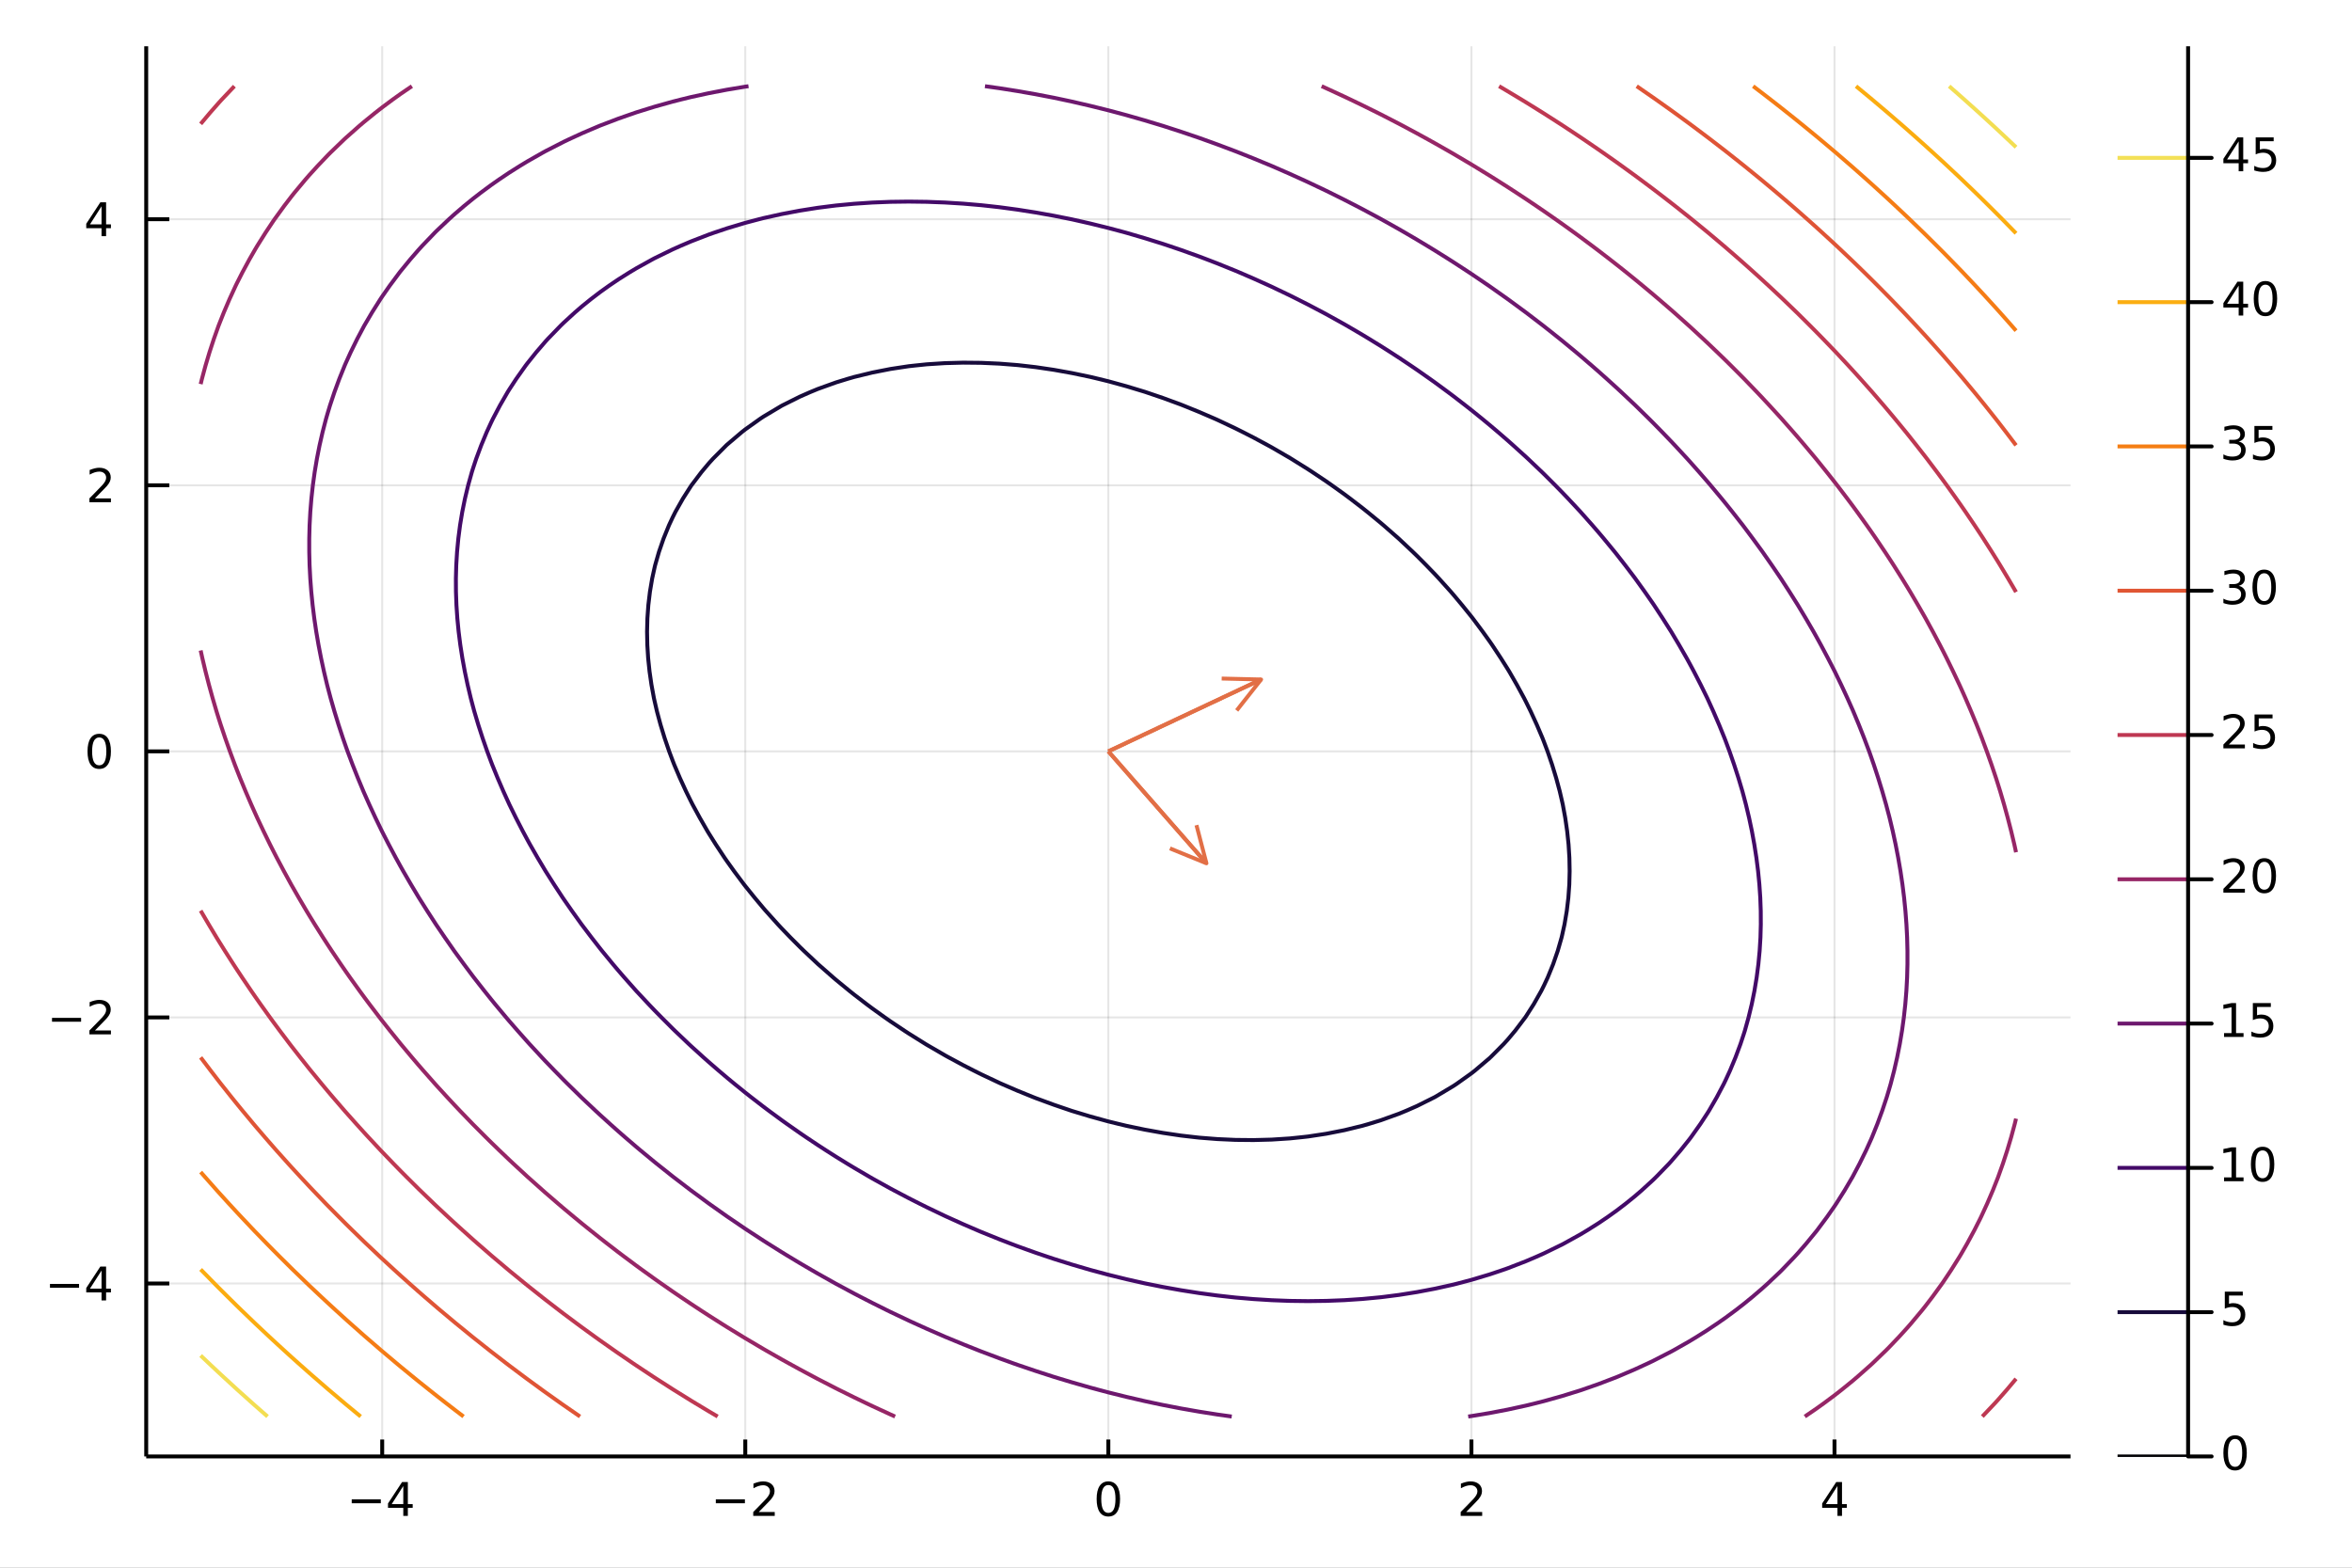 <?xml version="1.0" encoding="utf-8"?>
<svg xmlns="http://www.w3.org/2000/svg" xmlns:xlink="http://www.w3.org/1999/xlink" width="600" height="400" viewBox="0 0 2400 1600">
<rect x="0" y="0" width="2400" height="1600" fill="#808080" stroke="none"/>
<defs>
  <clipPath id="clip260">
    <rect x="0" y="0" width="2400" height="1600"/>
  </clipPath>
</defs>
<path clip-path="url(#clip260)" d="
M0 1600 L2400 1600 L2400 0 L0 0  Z
  " fill="#ffffff" fill-rule="evenodd" fill-opacity="1"/>
<defs>
  <clipPath id="clip261">
    <rect x="480" y="0" width="1681" height="1600"/>
  </clipPath>
</defs>
<path clip-path="url(#clip260)" d="
M149.191 1486.45 L2112.76 1486.45 L2112.76 47.244 L149.191 47.244  Z
  " fill="#ffffff" fill-rule="evenodd" fill-opacity="1"/>
<defs>
  <clipPath id="clip262">
    <rect x="149" y="47" width="1965" height="1440"/>
  </clipPath>
</defs>
<polyline clip-path="url(#clip262)" style="stroke:#000000; stroke-linecap:butt; stroke-linejoin:round; stroke-width:2; stroke-opacity:0.1; fill:none" points="
  390.005,1486.45 390.005,47.244 
  "/>
<polyline clip-path="url(#clip262)" style="stroke:#000000; stroke-linecap:butt; stroke-linejoin:round; stroke-width:2; stroke-opacity:0.1; fill:none" points="
  760.489,1486.45 760.489,47.244 
  "/>
<polyline clip-path="url(#clip262)" style="stroke:#000000; stroke-linecap:butt; stroke-linejoin:round; stroke-width:2; stroke-opacity:0.1; fill:none" points="
  1130.97,1486.45 1130.97,47.244 
  "/>
<polyline clip-path="url(#clip262)" style="stroke:#000000; stroke-linecap:butt; stroke-linejoin:round; stroke-width:2; stroke-opacity:0.1; fill:none" points="
  1501.46,1486.45 1501.46,47.244 
  "/>
<polyline clip-path="url(#clip262)" style="stroke:#000000; stroke-linecap:butt; stroke-linejoin:round; stroke-width:2; stroke-opacity:0.1; fill:none" points="
  1871.94,1486.45 1871.94,47.244 
  "/>
<polyline clip-path="url(#clip260)" style="stroke:#000000; stroke-linecap:butt; stroke-linejoin:round; stroke-width:4; stroke-opacity:1; fill:none" points="
  149.191,1486.45 2112.76,1486.45 
  "/>
<polyline clip-path="url(#clip260)" style="stroke:#000000; stroke-linecap:butt; stroke-linejoin:round; stroke-width:4; stroke-opacity:1; fill:none" points="
  390.005,1486.45 390.005,1469.18 
  "/>
<polyline clip-path="url(#clip260)" style="stroke:#000000; stroke-linecap:butt; stroke-linejoin:round; stroke-width:4; stroke-opacity:1; fill:none" points="
  760.489,1486.45 760.489,1469.18 
  "/>
<polyline clip-path="url(#clip260)" style="stroke:#000000; stroke-linecap:butt; stroke-linejoin:round; stroke-width:4; stroke-opacity:1; fill:none" points="
  1130.97,1486.45 1130.97,1469.18 
  "/>
<polyline clip-path="url(#clip260)" style="stroke:#000000; stroke-linecap:butt; stroke-linejoin:round; stroke-width:4; stroke-opacity:1; fill:none" points="
  1501.46,1486.45 1501.46,1469.18 
  "/>
<polyline clip-path="url(#clip260)" style="stroke:#000000; stroke-linecap:butt; stroke-linejoin:round; stroke-width:4; stroke-opacity:1; fill:none" points="
  1871.94,1486.45 1871.94,1469.18 
  "/>
<path clip-path="url(#clip260)" d="M358.906 1530.29 L388.582 1530.29 L388.582 1534.23 L358.906 1534.23 L358.906 1530.29 Z" fill="#000000" fill-rule="evenodd" fill-opacity="1" /><path clip-path="url(#clip260)" d="M411.522 1516.63 L399.716 1535.08 L411.522 1535.08 L411.522 1516.63 M410.295 1512.56 L416.174 1512.56 L416.174 1535.08 L421.105 1535.08 L421.105 1538.97 L416.174 1538.97 L416.174 1547.12 L411.522 1547.12 L411.522 1538.97 L395.92 1538.97 L395.92 1534.46 L410.295 1512.56 Z" fill="#000000" fill-rule="evenodd" fill-opacity="1" /><path clip-path="url(#clip260)" d="M730.432 1530.29 L760.107 1530.29 L760.107 1534.23 L730.432 1534.23 L730.432 1530.29 Z" fill="#000000" fill-rule="evenodd" fill-opacity="1" /><path clip-path="url(#clip260)" d="M774.228 1543.18 L790.547 1543.18 L790.547 1547.12 L768.603 1547.12 L768.603 1543.18 Q771.265 1540.43 775.848 1535.8 Q780.455 1531.15 781.635 1529.81 Q783.88 1527.28 784.76 1525.55 Q785.663 1523.79 785.663 1522.1 Q785.663 1519.34 783.718 1517.61 Q781.797 1515.87 778.695 1515.87 Q776.496 1515.87 774.043 1516.63 Q771.612 1517.4 768.834 1518.95 L768.834 1514.23 Q771.658 1513.09 774.112 1512.51 Q776.566 1511.93 778.603 1511.93 Q783.973 1511.93 787.168 1514.62 Q790.362 1517.31 790.362 1521.8 Q790.362 1523.93 789.552 1525.85 Q788.765 1527.74 786.658 1530.34 Q786.08 1531.01 782.978 1534.23 Q779.876 1537.42 774.228 1543.18 Z" fill="#000000" fill-rule="evenodd" fill-opacity="1" /><path clip-path="url(#clip260)" d="M1130.97 1515.64 Q1127.36 1515.64 1125.53 1519.2 Q1123.73 1522.75 1123.73 1529.87 Q1123.73 1536.98 1125.53 1540.55 Q1127.36 1544.09 1130.97 1544.09 Q1134.61 1544.09 1136.41 1540.55 Q1138.24 1536.98 1138.24 1529.87 Q1138.24 1522.75 1136.41 1519.2 Q1134.61 1515.64 1130.97 1515.64 M1130.97 1511.93 Q1136.78 1511.93 1139.84 1516.54 Q1142.92 1521.12 1142.92 1529.87 Q1142.92 1538.6 1139.84 1543.21 Q1136.78 1547.79 1130.97 1547.79 Q1125.16 1547.79 1122.08 1543.21 Q1119.03 1538.6 1119.03 1529.87 Q1119.03 1521.12 1122.08 1516.54 Q1125.16 1511.93 1130.97 1511.93 Z" fill="#000000" fill-rule="evenodd" fill-opacity="1" /><path clip-path="url(#clip260)" d="M1496.11 1543.18 L1512.43 1543.18 L1512.43 1547.12 L1490.49 1547.12 L1490.49 1543.18 Q1493.15 1540.43 1497.73 1535.8 Q1502.34 1531.15 1503.52 1529.81 Q1505.76 1527.28 1506.64 1525.55 Q1507.55 1523.79 1507.55 1522.1 Q1507.55 1519.34 1505.6 1517.61 Q1503.68 1515.87 1500.58 1515.87 Q1498.38 1515.87 1495.92 1516.63 Q1493.49 1517.4 1490.72 1518.95 L1490.72 1514.23 Q1493.54 1513.09 1495.99 1512.51 Q1498.45 1511.93 1500.49 1511.93 Q1505.86 1511.93 1509.05 1514.62 Q1512.24 1517.31 1512.24 1521.8 Q1512.24 1523.93 1511.43 1525.85 Q1510.65 1527.74 1508.54 1530.34 Q1507.96 1531.01 1504.86 1534.23 Q1501.76 1537.42 1496.11 1543.18 Z" fill="#000000" fill-rule="evenodd" fill-opacity="1" /><path clip-path="url(#clip260)" d="M1874.95 1516.63 L1863.15 1535.08 L1874.95 1535.08 L1874.95 1516.63 M1873.72 1512.56 L1879.6 1512.56 L1879.6 1535.08 L1884.53 1535.08 L1884.53 1538.97 L1879.6 1538.97 L1879.6 1547.12 L1874.95 1547.12 L1874.95 1538.97 L1859.35 1538.97 L1859.35 1534.46 L1873.72 1512.56 Z" fill="#000000" fill-rule="evenodd" fill-opacity="1" /><polyline clip-path="url(#clip262)" style="stroke:#000000; stroke-linecap:butt; stroke-linejoin:round; stroke-width:2; stroke-opacity:0.1; fill:none" points="
  149.191,1309.94 2112.76,1309.94 
  "/>
<polyline clip-path="url(#clip262)" style="stroke:#000000; stroke-linecap:butt; stroke-linejoin:round; stroke-width:2; stroke-opacity:0.1; fill:none" points="
  149.191,1038.39 2112.76,1038.39 
  "/>
<polyline clip-path="url(#clip262)" style="stroke:#000000; stroke-linecap:butt; stroke-linejoin:round; stroke-width:2; stroke-opacity:0.1; fill:none" points="
  149.191,766.846 2112.76,766.846 
  "/>
<polyline clip-path="url(#clip262)" style="stroke:#000000; stroke-linecap:butt; stroke-linejoin:round; stroke-width:2; stroke-opacity:0.1; fill:none" points="
  149.191,495.298 2112.76,495.298 
  "/>
<polyline clip-path="url(#clip262)" style="stroke:#000000; stroke-linecap:butt; stroke-linejoin:round; stroke-width:2; stroke-opacity:0.1; fill:none" points="
  149.191,223.75 2112.76,223.75 
  "/>
<polyline clip-path="url(#clip260)" style="stroke:#000000; stroke-linecap:butt; stroke-linejoin:round; stroke-width:4; stroke-opacity:1; fill:none" points="
  149.191,1486.45 149.191,47.244 
  "/>
<polyline clip-path="url(#clip260)" style="stroke:#000000; stroke-linecap:butt; stroke-linejoin:round; stroke-width:4; stroke-opacity:1; fill:none" points="
  149.191,1309.94 172.754,1309.94 
  "/>
<polyline clip-path="url(#clip260)" style="stroke:#000000; stroke-linecap:butt; stroke-linejoin:round; stroke-width:4; stroke-opacity:1; fill:none" points="
  149.191,1038.39 172.754,1038.39 
  "/>
<polyline clip-path="url(#clip260)" style="stroke:#000000; stroke-linecap:butt; stroke-linejoin:round; stroke-width:4; stroke-opacity:1; fill:none" points="
  149.191,766.846 172.754,766.846 
  "/>
<polyline clip-path="url(#clip260)" style="stroke:#000000; stroke-linecap:butt; stroke-linejoin:round; stroke-width:4; stroke-opacity:1; fill:none" points="
  149.191,495.298 172.754,495.298 
  "/>
<polyline clip-path="url(#clip260)" style="stroke:#000000; stroke-linecap:butt; stroke-linejoin:round; stroke-width:4; stroke-opacity:1; fill:none" points="
  149.191,223.75 172.754,223.75 
  "/>
<path clip-path="url(#clip260)" d="M50.992 1310.39 L80.668 1310.39 L80.668 1314.33 L50.992 1314.33 L50.992 1310.39 Z" fill="#000000" fill-rule="evenodd" fill-opacity="1" /><path clip-path="url(#clip260)" d="M103.608 1296.74 L91.802 1315.18 L103.608 1315.18 L103.608 1296.74 M102.381 1292.66 L108.26 1292.66 L108.26 1315.18 L113.191 1315.18 L113.191 1319.07 L108.26 1319.07 L108.26 1327.22 L103.608 1327.22 L103.608 1319.07 L88.006 1319.07 L88.006 1314.56 L102.381 1292.66 Z" fill="#000000" fill-rule="evenodd" fill-opacity="1" /><path clip-path="url(#clip260)" d="M53.075 1038.85 L82.751 1038.85 L82.751 1042.78 L53.075 1042.78 L53.075 1038.85 Z" fill="#000000" fill-rule="evenodd" fill-opacity="1" /><path clip-path="url(#clip260)" d="M96.871 1051.74 L113.191 1051.74 L113.191 1055.67 L91.246 1055.67 L91.246 1051.74 Q93.909 1048.98 98.492 1044.35 Q103.098 1039.7 104.279 1038.36 Q106.524 1035.84 107.404 1034.1 Q108.307 1032.34 108.307 1030.65 Q108.307 1027.9 106.362 1026.16 Q104.441 1024.42 101.339 1024.42 Q99.14 1024.42 96.686 1025.19 Q94.256 1025.95 91.478 1027.5 L91.478 1022.78 Q94.302 1021.65 96.756 1021.07 Q99.21 1020.49 101.246 1020.49 Q106.617 1020.49 109.811 1023.17 Q113.006 1025.86 113.006 1030.35 Q113.006 1032.48 112.196 1034.4 Q111.408 1036.3 109.302 1038.89 Q108.723 1039.56 105.621 1042.78 Q102.52 1045.97 96.871 1051.74 Z" fill="#000000" fill-rule="evenodd" fill-opacity="1" /><path clip-path="url(#clip260)" d="M101.246 752.645 Q97.635 752.645 95.807 756.209 Q94.001 759.751 94.001 766.881 Q94.001 773.987 95.807 777.552 Q97.635 781.094 101.246 781.094 Q104.881 781.094 106.686 777.552 Q108.515 773.987 108.515 766.881 Q108.515 759.751 106.686 756.209 Q104.881 752.645 101.246 752.645 M101.246 748.941 Q107.057 748.941 110.112 753.547 Q113.191 758.131 113.191 766.881 Q113.191 775.608 110.112 780.214 Q107.057 784.797 101.246 784.797 Q95.436 784.797 92.358 780.214 Q89.302 775.608 89.302 766.881 Q89.302 758.131 92.358 753.547 Q95.436 748.941 101.246 748.941 Z" fill="#000000" fill-rule="evenodd" fill-opacity="1" /><path clip-path="url(#clip260)" d="M96.871 508.643 L113.191 508.643 L113.191 512.578 L91.246 512.578 L91.246 508.643 Q93.909 505.888 98.492 501.259 Q103.098 496.606 104.279 495.263 Q106.524 492.74 107.404 491.004 Q108.307 489.245 108.307 487.555 Q108.307 484.8 106.362 483.064 Q104.441 481.328 101.339 481.328 Q99.14 481.328 96.686 482.092 Q94.256 482.856 91.478 484.407 L91.478 479.685 Q94.302 478.551 96.756 477.972 Q99.21 477.393 101.246 477.393 Q106.617 477.393 109.811 480.078 Q113.006 482.763 113.006 487.254 Q113.006 489.384 112.196 491.305 Q111.408 493.203 109.302 495.796 Q108.723 496.467 105.621 499.685 Q102.52 502.879 96.871 508.643 Z" fill="#000000" fill-rule="evenodd" fill-opacity="1" /><path clip-path="url(#clip260)" d="M103.608 210.544 L91.802 228.993 L103.608 228.993 L103.608 210.544 M102.381 206.47 L108.26 206.47 L108.26 228.993 L113.191 228.993 L113.191 232.882 L108.26 232.882 L108.26 241.03 L103.608 241.03 L103.608 232.882 L88.006 232.882 L88.006 228.368 L102.381 206.47 Z" fill="#000000" fill-rule="evenodd" fill-opacity="1" /><polyline clip-path="url(#clip262)" style="stroke:#f3de52; stroke-linecap:butt; stroke-linejoin:round; stroke-width:4; stroke-opacity:1; fill:none" points="
  273.011,1445.72 260.336,1434.59 257.574,1432.14 242.444,1418.56 241.812,1417.99 227.648,1404.98 223.288,1400.94 213.132,1391.41 204.763,1383.47 
  "/>
<polyline clip-path="url(#clip262)" style="stroke:#fbac10; stroke-linecap:butt; stroke-linejoin:round; stroke-width:4; stroke-opacity:1; fill:none" points="
  204.763,1295.58 205.518,1296.36 218.815,1309.94 223.288,1314.46 232.377,1323.52 241.812,1332.82 246.202,1337.1 260.299,1350.67 260.336,1350.71 274.75,1364.25 
  278.86,1368.07 289.491,1377.83 297.384,1385 304.533,1391.41 315.909,1401.5 319.89,1404.98 334.433,1417.59 335.572,1418.56 351.619,1432.14 352.957,1433.26 
  368.033,1445.72 
  "/>
<polyline clip-path="url(#clip262)" style="stroke:#f57c15; stroke-linecap:butt; stroke-linejoin:round; stroke-width:4; stroke-opacity:1; fill:none" points="
  473.014,1445.72 464.102,1438.94 455.3,1432.14 445.578,1424.55 438.014,1418.56 427.054,1409.79 421.136,1404.98 408.53,1394.64 404.65,1391.41 390.005,1379.08 
  388.539,1377.83 372.812,1364.25 371.481,1363.09 357.464,1350.67 352.957,1346.64 342.451,1337.1 334.433,1329.73 327.761,1323.52 315.909,1312.36 313.379,1309.94 
  299.33,1296.36 297.384,1294.46 285.615,1282.79 278.86,1276.01 272.177,1269.21 260.336,1257.02 259.006,1255.63 246.167,1242.05 241.812,1237.39 233.6,1228.48 
  223.288,1217.14 221.271,1214.9 209.249,1201.32 204.763,1196.19 
  "/>
<polyline clip-path="url(#clip262)" style="stroke:#df5436; stroke-linecap:butt; stroke-linejoin:round; stroke-width:4; stroke-opacity:1; fill:none" points="
  204.763,1079.21 214.999,1092.7 223.288,1103.46 225.493,1106.28 236.288,1119.86 241.812,1126.69 247.331,1133.44 258.623,1147.01 260.336,1149.04 270.239,1160.59 
  278.86,1170.5 282.089,1174.17 294.243,1187.75 297.384,1191.2 306.709,1201.32 315.909,1211.17 319.439,1214.9 332.481,1228.48 334.433,1230.48 345.874,1242.05 
  352.957,1249.13 359.564,1255.63 371.481,1267.22 373.562,1269.21 387.926,1282.79 390.005,1284.73 402.664,1296.36 408.53,1301.69 417.75,1309.94 427.054,1318.17 
  433.2,1323.52 445.578,1334.17 449.031,1337.1 464.102,1349.72 465.261,1350.67 481.923,1364.25 482.626,1364.82 499.04,1377.83 501.151,1379.48 516.607,1391.41 
  519.675,1393.75 534.647,1404.98 538.199,1407.62 553.183,1418.56 556.723,1421.12 572.24,1432.14 575.247,1434.25 591.845,1445.72 
  "/>
<polyline clip-path="url(#clip262)" style="stroke:#be3852; stroke-linecap:butt; stroke-linejoin:round; stroke-width:4; stroke-opacity:1; fill:none" points="
  732.282,1445.72 723.441,1440.51 709.534,1432.14 704.917,1429.33 687.582,1418.56 686.393,1417.81 667.868,1405.93 666.418,1404.98 649.344,1393.68 645.97,1391.41 
  630.82,1381.06 626.168,1377.83 612.296,1368.06 606.977,1364.25 593.772,1354.67 588.363,1350.67 575.247,1340.87 570.296,1337.1 556.723,1326.64 552.748,1323.52 
  538.199,1311.97 535.692,1309.94 519.675,1296.84 519.104,1296.36 503.002,1282.79 501.151,1281.21 487.343,1269.21 482.626,1265.06 472.095,1255.63 464.102,1248.38 
  457.236,1242.05 445.578,1231.16 442.749,1228.48 428.65,1214.9 427.054,1213.34 414.955,1201.32 408.53,1194.85 401.587,1187.75 390.005,1175.72 388.53,1174.17 
  375.86,1160.59 371.481,1155.82 363.507,1147.01 352.957,1135.18 351.429,1133.44 339.718,1119.86 334.433,1113.63 328.289,1106.28 317.126,1092.7 315.909,1091.19 
  306.318,1079.13 297.384,1067.69 295.732,1065.55 285.484,1051.97 278.86,1043.03 275.471,1038.39 265.755,1024.82 260.336,1017.09 256.29,1011.24 247.102,997.662 
  241.812,989.675 238.161,984.084 229.496,970.507 223.288,960.558 221.055,956.93 212.91,943.352 204.949,929.775 204.763,929.45 
  "/>
<polyline clip-path="url(#clip262)" style="stroke:#962666; stroke-linecap:butt; stroke-linejoin:round; stroke-width:4; stroke-opacity:1; fill:none" points="
  204.763,663.875 206.498,671.804 209.733,685.382 213.224,698.959 216.966,712.536 220.954,726.114 223.288,733.582 225.225,739.691 229.788,753.269 234.589,766.846 
  239.626,780.423 241.812,786.041 244.957,794.001 250.565,807.578 256.401,821.156 260.336,829.958 262.503,834.733 268.912,848.31 275.539,861.888 278.86,868.458 
  282.457,875.465 289.659,889.043 297.072,902.62 297.384,903.174 304.847,916.197 312.836,929.775 315.909,934.849 321.138,943.352 329.707,956.93 334.433,964.228 
  338.563,970.507 347.718,984.084 352.957,991.674 357.157,997.662 366.903,1011.24 371.481,1017.48 376.956,1024.82 387.299,1038.39 390.005,1041.87 397.999,1051.97 
  408.53,1065.03 408.951,1065.55 420.323,1079.13 427.054,1087.02 431.982,1092.7 443.97,1106.28 445.578,1108.07 456.373,1119.86 464.102,1128.16 469.096,1133.44 
  482.168,1147.01 482.626,1147.48 495.706,1160.59 501.151,1165.96 509.614,1174.17 519.675,1183.77 523.912,1187.75 538.199,1200.94 538.622,1201.32 553.84,1214.9 
  556.723,1217.43 569.519,1228.48 575.247,1233.35 585.674,1242.05 593.772,1248.72 602.334,1255.63 612.296,1263.56 619.528,1269.21 630.82,1277.91 637.287,1282.79 
  649.344,1291.77 655.647,1296.36 667.868,1305.16 674.645,1309.94 686.393,1318.12 694.323,1323.52 704.917,1330.64 714.724,1337.1 723.441,1342.76 735.896,1350.67 
  741.965,1354.48 757.894,1364.25 760.489,1365.82 779.014,1376.78 780.831,1377.83 797.538,1387.35 804.836,1391.41 816.062,1397.57 829.899,1404.98 834.586,1407.46 
  853.11,1417.01 856.214,1418.56 871.635,1426.19 883.99,1432.14 890.159,1435.07 908.683,1443.63 913.351,1445.72 
  "/>
<polyline clip-path="url(#clip262)" style="stroke:#6d186e; stroke-linecap:butt; stroke-linejoin:round; stroke-width:4; stroke-opacity:1; fill:none" points="
  1256.87,1445.72 1242.12,1443.66 1223.59,1440.74 1205.07,1437.49 1186.55,1433.91 1178.12,1432.14 1168.02,1429.98 1149.5,1425.69 1130.97,1421.1 1121.42,1418.56 
  1112.45,1416.15 1093.92,1410.85 1075.4,1405.26 1074.54,1404.98 1056.88,1399.26 1038.35,1392.98 1033.94,1391.41 1019.83,1386.31 1001.3,1379.33 997.483,1377.83 
  982.78,1371.96 964.256,1364.29 964.155,1364.25 945.731,1356.2 933.52,1350.67 927.207,1347.78 908.683,1338.99 904.837,1337.1 890.159,1329.79 877.953,1323.52 
  871.635,1320.23 853.11,1310.29 852.484,1309.94 834.586,1299.89 828.472,1296.36 816.062,1289.1 805.572,1282.79 797.538,1277.88 783.7,1269.21 779.014,1266.23 
  762.775,1255.63 760.489,1254.12 742.73,1242.05 741.965,1241.53 723.499,1228.48 723.441,1228.44 705.027,1214.9 704.917,1214.82 687.26,1201.32 686.393,1200.65 
  670.152,1187.75 667.868,1185.9 653.659,1174.17 649.344,1170.55 637.741,1160.59 630.82,1154.55 622.363,1147.01 612.296,1137.88 607.49,1133.44 593.772,1120.51 
  593.093,1119.86 579.251,1106.28 575.247,1102.28 565.856,1092.7 556.723,1083.22 552.863,1079.13 540.305,1065.55 538.199,1063.22 528.213,1051.97 519.675,1042.16 
  516.462,1038.39 505.134,1024.82 501.151,1019.93 494.196,1011.24 483.57,997.662 482.626,996.424 473.397,984.084 464.102,971.371 463.482,970.507 454.015,956.93 
  445.578,944.529 444.792,943.352 436,929.775 427.438,916.197 427.054,915.566 419.306,902.62 411.419,889.043 408.53,883.891 403.888,875.465 396.668,861.888 
  390.005,848.908 389.704,848.31 383.145,834.733 376.839,821.156 371.481,809.119 370.807,807.578 365.16,794.001 359.776,780.423 354.661,766.846 352.957,762.047 
  349.894,753.269 345.441,739.691 341.267,726.114 337.377,712.536 334.433,701.417 333.793,698.959 330.569,685.382 327.639,671.804 325.01,658.227 322.689,644.649 
  320.68,631.072 318.99,617.495 317.625,603.917 316.592,590.34 315.909,576.973 315.898,576.762 315.558,563.185 315.561,549.608 315.909,536.25 315.915,536.03 
  316.644,522.453 317.748,508.875 319.235,495.298 321.112,481.721 323.388,468.143 326.071,454.566 329.17,440.989 332.694,427.411 334.433,421.424 336.715,413.834 
  341.243,400.256 346.239,386.679 351.714,373.102 352.957,370.255 357.821,359.524 364.484,345.947 371.481,332.741 371.686,332.369 379.671,318.792 388.236,305.215 
  390.005,302.575 397.643,291.637 407.744,278.06 408.53,277.059 418.846,264.482 427.054,255.037 430.811,250.905 443.83,237.328 445.578,235.593 458.095,223.75 
  464.102,218.342 473.645,210.173 482.626,202.84 490.691,196.595 501.151,188.854 509.489,183.018 519.675,176.191 530.36,169.441 538.199,164.689 553.707,155.863 
  556.723,154.213 575.247,144.715 580.323,142.286 593.772,136.09 611.061,128.708 612.296,128.2 630.82,121.124 647.943,115.131 649.344,114.657 667.868,108.909 
  686.393,103.709 694.913,101.554 704.917,99.105 723.441,95.061 741.965,91.51 760.489,88.44 763.772,87.976 
  "/>
<polyline clip-path="url(#clip262)" style="stroke:#6d186e; stroke-linecap:butt; stroke-linejoin:round; stroke-width:4; stroke-opacity:1; fill:none" points="
  1005.08,87.976 1019.83,90.03 1038.35,92.951 1056.88,96.202 1075.4,99.777 1083.82,101.554 1093.92,103.713 1112.45,108 1130.97,112.596 1140.53,115.131 
  1149.5,117.542 1168.02,122.841 1186.55,128.432 1187.41,128.708 1205.07,134.428 1223.59,140.713 1228.01,142.286 1242.12,147.382 1260.64,154.36 1264.46,155.863 
  1279.17,161.729 1297.69,169.397 1297.79,169.441 1316.22,177.495 1328.43,183.018 1334.74,185.913 1353.26,194.707 1357.11,196.595 1371.79,203.906 1383.99,210.173 
  1390.31,213.463 1408.84,223.403 1409.46,223.75 1427.36,233.798 1433.48,237.328 1445.88,244.595 1456.37,250.905 1464.41,255.81 1478.25,264.482 1482.93,267.463 
  1499.17,278.06 1501.46,279.574 1519.22,291.637 1519.98,292.165 1538.45,305.215 1538.51,305.257 1556.92,318.792 1557.03,318.874 1574.69,332.369 1575.55,333.043 
  1591.79,345.947 1594.08,347.791 1608.29,359.524 1612.6,363.147 1624.21,373.102 1631.13,379.141 1639.58,386.679 1649.65,395.807 1654.46,400.256 1668.18,413.181 
  1668.85,413.834 1682.7,427.411 1686.7,431.412 1696.09,440.989 1705.22,450.476 1709.08,454.566 1721.64,468.143 1723.75,470.47 1733.73,481.721 1742.27,491.534 
  1745.48,495.298 1756.81,508.875 1760.8,513.761 1767.75,522.453 1778.38,536.03 1779.32,537.268 1788.55,549.608 1797.84,562.321 1798.46,563.185 1807.93,576.762 
  1816.37,589.163 1817.16,590.34 1825.95,603.917 1834.51,617.495 1834.89,618.126 1842.64,631.072 1850.53,644.649 1853.42,649.801 1858.06,658.227 1865.28,671.804 
  1871.94,684.784 1872.24,685.382 1878.8,698.959 1885.11,712.536 1890.47,724.573 1891.14,726.114 1896.79,739.691 1902.17,753.269 1907.29,766.846 1908.99,771.645 
  1912.05,780.423 1916.51,794.001 1920.68,807.578 1924.57,821.156 1927.51,832.275 1928.15,834.733 1931.38,848.31 1934.31,861.888 1936.94,875.465 1939.26,889.043 
  1941.27,902.62 1942.96,916.197 1944.32,929.775 1945.35,943.352 1946.04,956.719 1946.05,956.93 1946.39,970.507 1946.39,984.084 1946.04,997.442 1946.03,997.662 
  1945.3,1011.24 1944.2,1024.82 1942.71,1038.39 1940.83,1051.97 1938.56,1065.55 1935.88,1079.13 1932.78,1092.7 1929.25,1106.28 1927.51,1112.27 1925.23,1119.86 
  1920.7,1133.44 1915.71,1147.01 1910.23,1160.59 1908.99,1163.44 1904.13,1174.17 1897.46,1187.75 1890.47,1200.95 1890.26,1201.32 1882.28,1214.9 1873.71,1228.48 
  1871.94,1231.12 1864.3,1242.05 1854.2,1255.63 1853.42,1256.63 1843.1,1269.21 1834.89,1278.65 1831.14,1282.79 1818.12,1296.36 1816.37,1298.1 1803.85,1309.94 
  1797.84,1315.35 1788.3,1323.52 1779.32,1330.85 1771.26,1337.1 1760.8,1344.84 1752.46,1350.67 1742.27,1357.5 1731.59,1364.25 1723.75,1369 1708.24,1377.83 
  1705.22,1379.48 1686.7,1388.98 1681.62,1391.41 1668.18,1397.6 1650.89,1404.98 1649.65,1405.49 1631.13,1412.57 1614,1418.56 1612.6,1419.03 1594.08,1424.78 
  1575.55,1429.98 1567.03,1432.14 1557.03,1434.59 1538.51,1438.63 1519.98,1442.18 1501.46,1445.25 1498.17,1445.72 
  "/>
<polyline clip-path="url(#clip262)" style="stroke:#962666; stroke-linecap:butt; stroke-linejoin:round; stroke-width:4; stroke-opacity:1; fill:none" points="
  1841.65,1445.72 1853.42,1437.69 1861.16,1432.14 1871.94,1424.11 1879.05,1418.56 1890.47,1409.29 1895.53,1404.98 1908.99,1393.06 1910.78,1391.41 1924.87,1377.83 
  1927.51,1375.16 1937.92,1364.25 1946.04,1355.32 1950.1,1350.67 1961.43,1337.1 1964.56,1333.16 1971.94,1323.52 1981.8,1309.94 1983.09,1308.08 1990.89,1296.36 
  1999.42,1282.79 2001.61,1279.11 2007.3,1269.21 2014.63,1255.63 2020.13,1244.77 2021.46,1242.05 2027.71,1228.48 2033.52,1214.9 2038.66,1201.93 2038.89,1201.32 
  2043.73,1187.75 2048.17,1174.17 2052.22,1160.59 2055.89,1147.01 2057.18,1141.69 
  "/>
<polyline clip-path="url(#clip262)" style="stroke:#962666; stroke-linecap:butt; stroke-linejoin:round; stroke-width:4; stroke-opacity:1; fill:none" points="
  2057.18,869.817 2055.45,861.888 2052.21,848.31 2048.72,834.733 2044.98,821.156 2040.99,807.578 2038.66,800.11 2036.72,794.001 2032.16,780.423 2027.36,766.846 
  2022.32,753.269 2020.13,747.651 2016.99,739.691 2011.38,726.114 2005.55,712.536 2001.61,703.734 1999.44,698.959 1993.03,685.382 1986.41,671.804 1983.09,665.234 
  1979.49,658.227 1972.29,644.649 1964.87,631.072 1964.56,630.518 1957.1,617.495 1949.11,603.917 1946.04,598.843 1940.81,590.34 1932.24,576.762 1927.51,569.464 
  1923.38,563.185 1914.23,549.608 1908.99,542.018 1904.79,536.03 1895.04,522.453 1890.47,516.216 1884.99,508.875 1874.65,495.298 1871.94,491.822 1863.95,481.721 
  1853.42,468.658 1853,468.143 1841.62,454.566 1834.89,446.673 1829.96,440.989 1817.98,427.411 1816.37,425.625 1805.57,413.834 1797.84,405.531 1792.85,400.256 
  1779.78,386.679 1779.32,386.212 1766.24,373.102 1760.8,367.73 1752.33,359.524 1742.27,349.92 1738.03,345.947 1723.75,332.753 1723.32,332.369 1708.11,318.792 
  1705.22,316.257 1692.43,305.215 1686.7,300.342 1676.27,291.637 1668.18,284.973 1659.61,278.06 1649.65,270.129 1642.42,264.482 1631.13,255.787 1624.66,250.905 
  1612.6,241.927 1606.3,237.328 1594.08,228.529 1587.3,223.75 1575.55,215.576 1567.62,210.173 1557.03,203.049 1547.22,196.595 1538.51,190.933 1526.05,183.018 
  1519.98,179.211 1504.05,169.441 1501.46,167.869 1482.93,156.912 1481.12,155.863 1464.41,146.344 1457.11,142.286 1445.88,136.12 1432.05,128.708 1427.36,126.228 
  1408.84,116.685 1405.73,115.131 1390.31,107.502 1377.96,101.554 1371.79,98.619 1353.26,90.065 1348.6,87.976 
  "/>
<polyline clip-path="url(#clip262)" style="stroke:#be3852; stroke-linecap:butt; stroke-linejoin:round; stroke-width:4; stroke-opacity:1; fill:none" points="
  1529.67,87.976 1538.51,93.186 1552.41,101.554 1557.03,104.364 1574.36,115.131 1575.55,115.879 1594.08,127.76 1595.53,128.708 1612.6,140.01 1615.98,142.286 
  1631.13,152.628 1635.78,155.863 1649.65,165.627 1654.97,169.441 1668.18,179.022 1673.58,183.018 1686.7,192.826 1691.65,196.595 1705.22,207.055 1709.2,210.173 
  1723.75,221.725 1726.25,223.75 1742.27,236.852 1742.84,237.328 1758.95,250.905 1760.8,252.486 1774.6,264.482 1779.32,268.635 1789.85,278.06 1797.84,285.309 
  1804.71,291.637 1816.37,302.529 1819.2,305.215 1833.3,318.792 1834.89,320.353 1846.99,332.369 1853.42,338.843 1860.36,345.947 1871.94,357.969 1873.42,359.524 
  1886.09,373.102 1890.47,377.868 1898.44,386.679 1908.99,398.516 1910.52,400.256 1922.23,413.834 1927.51,420.063 1933.66,427.411 1944.82,440.989 1946.04,442.498 
  1955.63,454.566 1964.56,465.998 1966.22,468.143 1976.46,481.721 1983.09,490.659 1986.48,495.298 1996.19,508.875 2001.61,516.602 2005.66,522.453 2014.84,536.03 
  2020.13,544.017 2023.79,549.608 2032.45,563.185 2038.66,573.134 2040.89,576.762 2049.04,590.34 2057,603.917 2057.18,604.242 
  "/>
<polyline clip-path="url(#clip262)" style="stroke:#df5436; stroke-linecap:butt; stroke-linejoin:round; stroke-width:4; stroke-opacity:1; fill:none" points="
  2057.18,454.477 2046.95,440.989 2038.66,430.234 2036.45,427.411 2025.66,413.834 2020.13,406.997 2014.62,400.256 2003.32,386.679 2001.61,384.654 1991.71,373.102 
  1983.09,363.187 1979.86,359.524 1967.7,345.947 1964.56,342.49 1955.24,332.369 1946.04,322.519 1942.51,318.792 1929.47,305.215 1927.51,303.212 1916.07,291.637 
  1908.99,284.564 1902.38,278.06 1890.47,266.476 1888.38,264.482 1874.02,250.905 1871.94,248.965 1859.28,237.328 1853.42,232 1844.2,223.75 1834.89,215.525 
  1828.75,210.173 1816.37,199.521 1812.92,196.595 1797.84,183.973 1796.69,183.018 1780.02,169.441 1779.32,168.874 1762.91,155.863 1760.8,154.209 1745.34,142.286 
  1742.27,139.946 1727.3,128.708 1723.75,126.072 1708.76,115.131 1705.22,112.574 1689.71,101.554 1686.7,99.441 1670.1,87.976 
  "/>
<polyline clip-path="url(#clip262)" style="stroke:#f57c15; stroke-linecap:butt; stroke-linejoin:round; stroke-width:4; stroke-opacity:1; fill:none" points="
  1788.93,87.976 1797.84,94.756 1806.65,101.554 1816.37,109.14 1823.93,115.131 1834.89,123.903 1840.81,128.708 1853.42,139.055 1857.3,142.286 1871.94,154.611 
  1873.41,155.863 1889.13,169.441 1890.47,170.603 1904.48,183.018 1908.99,187.055 1919.5,196.595 1927.51,203.961 1934.19,210.173 1946.04,221.336 1948.57,223.75 
  1962.62,237.328 1964.56,239.231 1976.33,250.905 1983.09,257.685 1989.77,264.482 2001.61,276.673 2002.94,278.06 2015.78,291.637 2020.13,296.303 2028.35,305.215 
  2038.66,316.548 2040.68,318.792 2052.7,332.369 2057.18,337.506 
  "/>
<polyline clip-path="url(#clip262)" style="stroke:#fbac10; stroke-linecap:butt; stroke-linejoin:round; stroke-width:4; stroke-opacity:1; fill:none" points="
  2057.18,238.108 2056.43,237.328 2043.13,223.75 2038.66,219.236 2029.57,210.173 2020.13,200.87 2015.75,196.595 2001.65,183.018 2001.61,182.983 1987.2,169.441 
  1983.09,165.62 1972.46,155.863 1964.56,148.695 1957.41,142.286 1946.04,132.195 1942.06,128.708 1927.51,116.106 1926.37,115.131 1910.33,101.554 1908.99,100.433 
  1893.91,87.976 
  "/>
<polyline clip-path="url(#clip262)" style="stroke:#f3de52; stroke-linecap:butt; stroke-linejoin:round; stroke-width:4; stroke-opacity:1; fill:none" points="
  1988.94,87.976 2001.61,99.1 2004.37,101.554 2019.5,115.131 2020.13,115.704 2034.3,128.708 2038.66,132.753 2048.82,142.286 2057.18,150.221 
  "/>
<polyline clip-path="url(#clip262)" style="stroke:#962666; stroke-linecap:butt; stroke-linejoin:round; stroke-width:4; stroke-opacity:1; fill:none" points="
  420.297,87.976 408.53,96.006 400.788,101.554 390.005,109.585 382.899,115.131 371.481,124.406 366.416,128.708 352.957,140.628 351.164,142.286 337.078,155.863 
  334.433,158.527 324.028,169.441 315.909,178.369 311.842,183.018 300.515,196.595 297.384,200.534 290.004,210.173 280.145,223.75 278.86,225.612 271.057,237.328 
  262.522,250.905 260.336,254.583 254.649,264.482 247.314,278.06 241.812,288.924 240.482,291.637 234.237,305.215 228.429,318.792 223.288,331.763 223.055,332.369 
  218.214,345.947 213.772,359.524 209.723,373.102 206.058,386.679 204.763,392.004 
  "/>
<polyline clip-path="url(#clip262)" style="stroke:#be3852; stroke-linecap:butt; stroke-linejoin:round; stroke-width:4; stroke-opacity:1; fill:none" points="
  204.763,126.459 214.283,115.131 223.288,104.879 226.312,101.554 239.178,87.976 
  "/>
<polyline clip-path="url(#clip262)" style="stroke:#be3852; stroke-linecap:butt; stroke-linejoin:round; stroke-width:4; stroke-opacity:1; fill:none" points="
  2057.18,1407.23 2047.66,1418.56 2038.66,1428.81 2035.63,1432.14 2022.77,1445.72 
  "/>
<polyline clip-path="url(#clip262)" style="stroke:#430a68; stroke-linecap:butt; stroke-linejoin:round; stroke-width:4; stroke-opacity:1; fill:none" points="
  1689.84,1201.32 1686.7,1204.37 1675.19,1214.9 1668.18,1220.95 1658.87,1228.48 1649.65,1235.52 1640.52,1242.05 1631.13,1248.42 1619.69,1255.63 1612.6,1259.88 
  1595.78,1269.21 1594.08,1270.11 1575.55,1279.15 1567.41,1282.79 1557.03,1287.21 1538.51,1294.39 1532.87,1296.36 1519.98,1300.69 1501.46,1306.24 1487.45,1309.94 
  1482.93,1311.09 1464.41,1315.2 1445.88,1318.71 1427.36,1321.64 1412.59,1323.52 1408.84,1323.98 1390.31,1325.74 1371.79,1326.97 1353.26,1327.7 1334.74,1327.94 
  1316.22,1327.71 1297.69,1327.01 1279.17,1325.86 1260.64,1324.27 1253.83,1323.52 1242.12,1322.21 1223.59,1319.72 1205.07,1316.81 1186.55,1313.49 1168.8,1309.94 
  1168.02,1309.78 1149.5,1305.59 1130.97,1301.02 1113.54,1296.36 1112.45,1296.07 1093.92,1290.63 1075.4,1284.84 1069.26,1282.79 1056.88,1278.59 1038.35,1271.94 
  1031.13,1269.21 1019.83,1264.85 1001.3,1257.36 997.233,1255.63 982.78,1249.39 966.506,1242.05 964.256,1241.02 945.731,1232.15 938.363,1228.48 927.207,1222.82 
  912.146,1214.9 908.683,1213.05 890.159,1202.76 887.663,1201.32 871.635,1191.93 864.713,1187.75 853.11,1180.6 843.005,1174.17 834.586,1168.71 822.427,1160.59 
  816.062,1156.26 802.878,1147.01 797.538,1143.2 784.27,1133.44 779.014,1129.49 766.525,1119.86 760.489,1115.11 749.573,1106.28 741.965,1100 733.351,1092.7 
  723.441,1084.13 717.803,1079.13 704.917,1067.44 702.879,1065.55 688.606,1051.97 686.393,1049.82 674.953,1038.39 667.868,1031.16 661.808,1024.82 649.344,1011.47 
  649.135,1011.24 637.098,997.662 630.82,990.403 625.482,984.084 614.313,970.507 612.296,967.979 603.679,956.93 593.772,943.877 593.382,943.352 583.648,929.775 
  575.247,917.708 574.219,916.197 565.313,902.62 556.723,889.094 556.691,889.043 548.604,875.465 540.808,861.888 538.199,857.138 533.454,848.31 526.475,834.733 
  519.802,821.156 519.675,820.881 513.626,807.578 507.768,794.001 502.233,780.423 501.151,777.582 497.148,766.846 492.424,753.269 488.039,739.691 484.001,726.114 
  482.626,721.024 480.384,712.536 477.161,698.959 474.301,685.382 471.812,671.804 469.703,658.227 467.984,644.649 466.663,631.072 465.751,617.495 465.258,603.917 
  465.193,590.34 465.569,576.762 466.396,563.185 467.685,549.608 469.449,536.03 471.699,522.453 474.449,508.875 477.712,495.298 481.502,481.721 482.626,478.171 
  485.944,468.143 491.002,454.566 496.655,440.989 501.151,431.219 502.986,427.411 510.139,413.834 517.969,400.256 519.675,397.518 526.77,386.679 536.394,373.102 
  538.199,370.725 547.164,359.524 556.723,348.405 558.957,345.947 572.108,332.369 575.247,329.322 586.757,318.792 593.772,312.747 603.08,305.215 612.296,298.167 
  621.429,291.637 630.82,285.272 642.258,278.06 649.344,273.812 666.168,264.482 667.868,263.584 686.393,254.543 694.541,250.905 704.917,246.479 723.441,239.301 
  729.074,237.328 741.965,233.002 760.489,227.453 774.5,223.75 779.014,222.605 797.538,218.491 816.062,214.981 834.586,212.056 849.359,210.173 853.11,209.713 
  871.635,207.957 890.159,206.72 908.683,205.989 927.207,205.748 945.731,205.984 964.256,206.684 982.78,207.836 1001.3,209.427 1008.12,210.173 1019.83,211.478 
  1038.35,213.974 1056.88,216.885 1075.4,220.199 1093.15,223.75 1093.92,223.909 1112.45,228.102 1130.97,232.674 1148.41,237.328 1149.5,237.624 1168.02,243.061 
  1186.55,248.856 1192.69,250.905 1205.07,255.103 1223.59,261.748 1230.81,264.482 1242.12,268.838 1260.64,276.33 1264.71,278.06 1279.17,284.304 1295.44,291.637 
  1297.69,292.668 1316.22,301.543 1323.58,305.215 1334.74,310.87 1349.8,318.792 1353.26,320.645 1371.79,330.933 1374.28,332.369 1390.31,341.757 1397.23,345.947 
  1408.84,353.096 1418.94,359.524 1427.36,364.978 1439.52,373.102 1445.88,377.433 1459.07,386.679 1464.41,390.495 1477.68,400.256 1482.93,404.199 1495.42,413.834 
  1501.46,418.583 1512.37,427.411 1519.98,433.688 1528.6,440.989 1538.51,449.561 1544.14,454.566 1557.03,466.248 1559.07,468.143 1573.34,481.721 1575.55,483.877 
  1586.99,495.298 1594.08,502.534 1600.14,508.875 1612.6,522.224 1612.81,522.453 1624.85,536.03 1631.13,543.289 1636.46,549.608 1647.63,563.185 1649.65,565.713 
  1658.27,576.762 1668.18,589.815 1668.56,590.34 1678.3,603.917 1686.7,615.984 1687.73,617.495 1696.63,631.072 1705.22,644.598 1705.26,644.649 1713.34,658.227 
  1721.14,671.804 1723.75,676.554 1728.49,685.382 1735.47,698.959 1742.14,712.536 1742.27,712.811 1748.32,726.114 1754.18,739.691 1759.71,753.269 1760.8,756.11 
  1764.8,766.846 1769.52,780.423 1773.91,794.001 1777.95,807.578 1779.32,812.668 1781.56,821.156 1784.79,834.733 1787.65,848.31 1790.13,861.888 1792.24,875.465 
  1793.96,889.043 1795.28,902.62 1796.2,916.197 1796.69,929.775 1796.75,943.352 1796.38,956.93 1795.55,970.507 1794.26,984.084 1792.5,997.662 1790.25,1011.24 
  1787.5,1024.82 1784.23,1038.39 1780.45,1051.97 1779.32,1055.52 1776,1065.55 1770.94,1079.13 1765.29,1092.7 1760.8,1102.47 1758.96,1106.28 1751.81,1119.86 
  1743.98,1133.44 1742.27,1136.17 1735.18,1147.01 1725.55,1160.59 1723.75,1162.97 1714.78,1174.17 1705.22,1185.29 1702.99,1187.75 1689.84,1201.32 
  "/>
<polyline clip-path="url(#clip262)" style="stroke:#170b3b; stroke-linecap:butt; stroke-linejoin:round; stroke-width:4; stroke-opacity:1; fill:none" points="
  1520.86,1079.13 1519.98,1079.94 1504.95,1092.7 1501.46,1095.44 1486.25,1106.28 1482.93,1108.47 1464.41,1119.53 1463.79,1119.86 1445.88,1128.81 1435.36,1133.44 
  1427.36,1136.74 1408.84,1143.4 1397.08,1147.01 1390.31,1148.97 1371.79,1153.48 1353.26,1157.12 1334.74,1159.92 1328.65,1160.59 1316.22,1161.88 1297.69,1163.08 
  1279.17,1163.57 1260.64,1163.39 1242.12,1162.55 1223.59,1161.09 1219.15,1160.59 1205.07,1158.97 1186.55,1156.23 1168.02,1152.91 1149.5,1149.04 1141.01,1147.01 
  1130.97,1144.55 1112.45,1139.46 1093.92,1133.86 1092.66,1133.44 1075.4,1127.55 1056.88,1120.75 1054.62,1119.86 1038.35,1113.26 1022.21,1106.28 1019.83,1105.23 
  1001.3,1096.48 993.732,1092.7 982.78,1087.1 967.967,1079.13 964.256,1077.08 945.731,1066.33 944.453,1065.55 927.207,1054.77 922.912,1051.97 908.683,1042.44 
  902.892,1038.39 890.159,1029.26 884.211,1024.82 871.635,1015.16 866.718,1011.24 853.11,1000.07 850.282,997.662 834.8,984.084 834.586,983.89 820.345,970.507 
  816.062,966.354 806.677,956.93 797.538,947.451 793.717,943.352 781.506,929.775 779.014,926.894 770.063,916.197 760.489,904.333 759.151,902.62 749.014,889.043 
  741.965,879.2 739.373,875.465 730.414,861.888 723.441,850.803 721.921,848.31 714.118,834.733 706.734,821.156 704.917,817.576 699.994,807.578 693.763,794.001 
  687.982,780.423 686.393,776.332 682.818,766.846 678.185,753.269 674.033,739.691 670.38,726.114 667.868,715.227 667.266,712.536 664.768,698.959 662.801,685.382 
  661.381,671.804 660.529,658.227 660.264,644.649 660.606,631.072 661.577,617.495 663.199,603.917 665.497,590.34 667.868,579.567 668.523,576.762 672.428,563.185 
  677.127,549.608 682.653,536.03 686.393,528.035 689.18,522.453 696.859,508.875 704.917,496.249 705.569,495.298 715.858,481.721 723.441,472.688 727.566,468.143 
  741.083,454.566 741.965,453.75 756.999,440.989 760.489,438.255 775.701,427.411 779.014,425.219 797.538,414.165 798.156,413.834 816.062,404.887 826.589,400.256 
  834.586,396.956 853.11,390.293 864.87,386.679 871.635,384.719 890.159,380.211 908.683,376.573 927.207,373.767 933.293,373.102 945.731,371.811 964.256,370.615 
  982.78,370.122 1001.3,370.306 1019.83,371.141 1038.35,372.602 1042.79,373.102 1056.88,374.723 1075.4,377.462 1093.92,380.777 1112.45,384.648 1120.94,386.679 
  1130.97,389.138 1149.5,394.233 1168.02,399.837 1169.28,400.256 1186.55,406.137 1205.07,412.937 1207.33,413.834 1223.59,420.437 1239.74,427.411 1242.12,428.465 
  1260.64,437.209 1268.21,440.989 1279.17,446.59 1293.98,454.566 1297.69,456.615 1316.22,467.365 1317.49,468.143 1334.74,478.917 1339.03,481.721 1353.26,491.252 
  1359.06,495.298 1371.79,504.433 1377.74,508.875 1390.31,518.53 1395.23,522.453 1408.84,533.621 1411.66,536.03 1427.15,549.608 1427.36,549.802 1441.6,563.185 
  1445.88,567.338 1455.27,576.762 1464.41,586.241 1468.23,590.34 1480.44,603.917 1482.93,606.798 1491.88,617.495 1501.46,629.359 1502.8,631.072 1512.93,644.649 
  1519.98,654.492 1522.57,658.227 1531.53,671.804 1538.51,682.889 1540.03,685.382 1547.83,698.959 1555.21,712.536 1557.03,716.116 1561.95,726.114 1568.18,739.691 
  1573.96,753.269 1575.55,757.36 1579.13,766.846 1583.76,780.423 1587.91,794.001 1591.57,807.578 1594.08,818.465 1594.68,821.156 1597.18,834.733 1599.15,848.31 
  1600.57,861.888 1601.42,875.465 1601.68,889.043 1601.34,902.62 1600.37,916.197 1598.75,929.775 1596.45,943.352 1594.08,954.125 1593.42,956.93 1589.52,970.507 
  1584.82,984.084 1579.29,997.662 1575.55,1005.66 1572.77,1011.24 1565.09,1024.82 1557.03,1037.44 1556.38,1038.39 1546.09,1051.97 1538.51,1061 1534.38,1065.55 
  1520.86,1079.13 
  "/>
<polyline clip-path="url(#clip262)" style="stroke:#e26f46; stroke-linecap:butt; stroke-linejoin:round; stroke-width:4; stroke-opacity:1; fill:none" points="
  1130.97,766.846 1231.06,881.096 
  "/>
<polyline clip-path="url(#clip262)" style="stroke:#e26f46; stroke-linecap:butt; stroke-linejoin:round; stroke-width:4; stroke-opacity:1; fill:none" points="
  1220.88,842.156 1231.06,881.096 1193.8,865.878 
  "/>
<polyline clip-path="url(#clip262)" style="stroke:#e26f46; stroke-linecap:butt; stroke-linejoin:round; stroke-width:4; stroke-opacity:1; fill:none" points="
  1231.06,881.096 1130.97,766.846 
  "/>
<polyline clip-path="url(#clip262)" style="stroke:#e26f46; stroke-linecap:butt; stroke-linejoin:round; stroke-width:4; stroke-opacity:1; fill:none" points="
  1130.97,766.846 1286.85,693.487 
  "/>
<polyline clip-path="url(#clip262)" style="stroke:#e26f46; stroke-linecap:butt; stroke-linejoin:round; stroke-width:4; stroke-opacity:1; fill:none" points="
  1246.61,692.53 1286.85,693.487 1261.94,725.103 
  "/>
<polyline clip-path="url(#clip262)" style="stroke:#e26f46; stroke-linecap:butt; stroke-linejoin:round; stroke-width:4; stroke-opacity:1; fill:none" points="
  1286.85,693.487 1130.97,766.846 
  "/>
<defs>
  <clipPath id="clip263">
    <rect x="2160" y="47" width="73" height="1440"/>
  </clipPath>
</defs>
<polyline clip-path="url(#clip263)" style="stroke:#ff66ff; stroke-linecap:butt; stroke-linejoin:round; stroke-width:4; stroke-opacity:1; fill:none" points="
  2160.76,2959.04 2232.76,2959.04 
  "/>
<polyline clip-path="url(#clip263)" style="stroke:#6c0000; stroke-linecap:butt; stroke-linejoin:round; stroke-width:4; stroke-opacity:1; fill:none" points="
  2160.76,2811.78 2232.76,2811.78 
  "/>
<polyline clip-path="url(#clip263)" style="stroke:#ff4444; stroke-linecap:butt; stroke-linejoin:round; stroke-width:4; stroke-opacity:1; fill:none" points="
  2160.76,2664.52 2232.76,2664.52 
  "/>
<polyline clip-path="url(#clip263)" style="stroke:#505000; stroke-linecap:butt; stroke-linejoin:round; stroke-width:4; stroke-opacity:1; fill:none" points="
  2160.76,2517.26 2232.76,2517.26 
  "/>
<polyline clip-path="url(#clip263)" style="stroke:#ffff21; stroke-linecap:butt; stroke-linejoin:round; stroke-width:4; stroke-opacity:1; fill:none" points="
  2160.76,2370.01 2232.76,2370.01 
  "/>
<polyline clip-path="url(#clip263)" style="stroke:#003b00; stroke-linecap:butt; stroke-linejoin:round; stroke-width:4; stroke-opacity:1; fill:none" points="
  2160.76,2222.75 2232.76,2222.75 
  "/>
<polyline clip-path="url(#clip263)" style="stroke:#08ff08; stroke-linecap:butt; stroke-linejoin:round; stroke-width:4; stroke-opacity:1; fill:none" points="
  2160.76,2075.49 2232.76,2075.49 
  "/>
<polyline clip-path="url(#clip263)" style="stroke:#e5ffe5; stroke-linecap:butt; stroke-linejoin:round; stroke-width:4; stroke-opacity:1; fill:none" points="
  2160.76,1928.23 2232.76,1928.23 
  "/>
<polyline clip-path="url(#clip263)" style="stroke:#00d5d5; stroke-linecap:butt; stroke-linejoin:round; stroke-width:4; stroke-opacity:1; fill:none" points="
  2160.76,1780.97 2232.76,1780.97 
  "/>
<polyline clip-path="url(#clip263)" style="stroke:#c3ffff; stroke-linecap:butt; stroke-linejoin:round; stroke-width:4; stroke-opacity:1; fill:none" points="
  2160.76,1633.71 2232.76,1633.71 
  "/>
<polyline clip-path="url(#clip263)" style="stroke:#000003; stroke-linecap:butt; stroke-linejoin:round; stroke-width:4; stroke-opacity:1; fill:none" points="
  2160.76,1486.45 2232.76,1486.45 
  "/>
<polyline clip-path="url(#clip263)" style="stroke:#170b3b; stroke-linecap:butt; stroke-linejoin:round; stroke-width:4; stroke-opacity:1; fill:none" points="
  2160.76,1339.19 2232.76,1339.19 
  "/>
<polyline clip-path="url(#clip263)" style="stroke:#430a68; stroke-linecap:butt; stroke-linejoin:round; stroke-width:4; stroke-opacity:1; fill:none" points="
  2160.76,1191.93 2232.76,1191.93 
  "/>
<polyline clip-path="url(#clip263)" style="stroke:#6d186e; stroke-linecap:butt; stroke-linejoin:round; stroke-width:4; stroke-opacity:1; fill:none" points="
  2160.76,1044.67 2232.76,1044.67 
  "/>
<polyline clip-path="url(#clip263)" style="stroke:#962666; stroke-linecap:butt; stroke-linejoin:round; stroke-width:4; stroke-opacity:1; fill:none" points="
  2160.76,897.41 2232.76,897.41 
  "/>
<polyline clip-path="url(#clip263)" style="stroke:#be3852; stroke-linecap:butt; stroke-linejoin:round; stroke-width:4; stroke-opacity:1; fill:none" points="
  2160.76,750.15 2232.76,750.15 
  "/>
<polyline clip-path="url(#clip263)" style="stroke:#e05634; stroke-linecap:butt; stroke-linejoin:round; stroke-width:4; stroke-opacity:1; fill:none" points="
  2160.76,602.89 2232.76,602.89 
  "/>
<polyline clip-path="url(#clip263)" style="stroke:#f57e14; stroke-linecap:butt; stroke-linejoin:round; stroke-width:4; stroke-opacity:1; fill:none" points="
  2160.76,455.631 2232.76,455.631 
  "/>
<polyline clip-path="url(#clip263)" style="stroke:#fbae12; stroke-linecap:butt; stroke-linejoin:round; stroke-width:4; stroke-opacity:1; fill:none" points="
  2160.76,308.371 2232.76,308.371 
  "/>
<polyline clip-path="url(#clip263)" style="stroke:#f3e056; stroke-linecap:butt; stroke-linejoin:round; stroke-width:4; stroke-opacity:1; fill:none" points="
  2160.76,161.112 2232.76,161.112 
  "/>
<polyline clip-path="url(#clip263)" style="stroke:#000000; stroke-linecap:butt; stroke-linejoin:round; stroke-width:4; stroke-opacity:1; fill:none" points="
  2160.76,13.852 2232.76,13.852 
  "/>
<polyline clip-path="url(#clip263)" style="stroke:#000000; stroke-linecap:butt; stroke-linejoin:round; stroke-width:4; stroke-opacity:1; fill:none" points="
  2160.76,-133.408 2232.76,-133.408 
  "/>
<polyline clip-path="url(#clip263)" style="stroke:#000000; stroke-linecap:butt; stroke-linejoin:round; stroke-width:4; stroke-opacity:1; fill:none" points="
  2160.76,-280.667 2232.76,-280.667 
  "/>
<polyline clip-path="url(#clip263)" style="stroke:#000000; stroke-linecap:butt; stroke-linejoin:round; stroke-width:4; stroke-opacity:1; fill:none" points="
  2160.76,-427.927 2232.76,-427.927 
  "/>
<polyline clip-path="url(#clip263)" style="stroke:#000c78; stroke-linecap:butt; stroke-linejoin:round; stroke-width:4; stroke-opacity:1; fill:none" points="
  2160.76,-575.186 2232.76,-575.186 
  "/>
<polyline clip-path="url(#clip263)" style="stroke:#000000; stroke-linecap:butt; stroke-linejoin:round; stroke-width:4; stroke-opacity:1; fill:none" points="
  2160.76,-722.446 2232.76,-722.446 
  "/>
<polyline clip-path="url(#clip263)" style="stroke:#000000; stroke-linecap:butt; stroke-linejoin:round; stroke-width:4; stroke-opacity:1; fill:none" points="
  2160.76,-869.705 2232.76,-869.705 
  "/>
<path clip-path="url(#clip260)" d="M2280.7 1468.62 Q2277.09 1468.62 2275.26 1472.18 Q2273.45 1475.72 2273.45 1482.85 Q2273.45 1489.96 2275.26 1493.53 Q2277.09 1497.07 2280.7 1497.07 Q2284.33 1497.07 2286.14 1493.53 Q2287.97 1489.96 2287.97 1482.85 Q2287.97 1475.72 2286.14 1472.18 Q2284.33 1468.62 2280.7 1468.62 M2280.7 1464.91 Q2286.51 1464.91 2289.57 1469.52 Q2292.64 1474.1 2292.64 1482.85 Q2292.64 1491.58 2289.57 1496.19 Q2286.51 1500.77 2280.7 1500.77 Q2274.89 1500.77 2271.81 1496.19 Q2268.76 1491.58 2268.76 1482.85 Q2268.76 1474.1 2271.81 1469.52 Q2274.89 1464.91 2280.7 1464.91 Z" fill="#000000" fill-rule="evenodd" fill-opacity="1" /><path clip-path="url(#clip260)" d="M2270.21 1318.28 L2288.57 1318.28 L2288.57 1322.21 L2274.5 1322.21 L2274.5 1330.69 Q2275.52 1330.34 2276.53 1330.18 Q2277.55 1329.99 2278.57 1329.99 Q2284.36 1329.99 2287.74 1333.16 Q2291.12 1336.33 2291.12 1341.75 Q2291.12 1347.33 2287.64 1350.43 Q2284.17 1353.51 2277.85 1353.51 Q2275.68 1353.51 2273.41 1353.14 Q2271.16 1352.77 2268.76 1352.03 L2268.76 1347.33 Q2270.84 1348.46 2273.06 1349.02 Q2275.28 1349.58 2277.76 1349.58 Q2281.77 1349.58 2284.1 1347.47 Q2286.44 1345.36 2286.44 1341.75 Q2286.44 1338.14 2284.1 1336.03 Q2281.77 1333.93 2277.76 1333.93 Q2275.89 1333.93 2274.01 1334.34 Q2272.16 1334.76 2270.21 1335.64 L2270.21 1318.28 Z" fill="#000000" fill-rule="evenodd" fill-opacity="1" /><path clip-path="url(#clip260)" d="M2269.43 1201.64 L2277.07 1201.64 L2277.07 1175.28 L2268.76 1176.95 L2268.76 1172.69 L2277.02 1171.02 L2281.7 1171.02 L2281.7 1201.64 L2289.33 1201.64 L2289.33 1205.58 L2269.43 1205.58 L2269.43 1201.64 Z" fill="#000000" fill-rule="evenodd" fill-opacity="1" /><path clip-path="url(#clip260)" d="M2308.78 1174.1 Q2305.17 1174.1 2303.34 1177.66 Q2301.53 1181.21 2301.53 1188.33 Q2301.53 1195.44 2303.34 1199.01 Q2305.17 1202.55 2308.78 1202.55 Q2312.41 1202.55 2314.22 1199.01 Q2316.05 1195.44 2316.05 1188.33 Q2316.05 1181.21 2314.22 1177.66 Q2312.41 1174.1 2308.78 1174.1 M2308.78 1170.39 Q2314.59 1170.39 2317.64 1175 Q2320.72 1179.58 2320.72 1188.33 Q2320.72 1197.06 2317.64 1201.67 Q2314.59 1206.25 2308.78 1206.25 Q2302.97 1206.25 2299.89 1201.67 Q2296.83 1197.06 2296.83 1188.33 Q2296.83 1179.58 2299.89 1175 Q2302.97 1170.39 2308.78 1170.39 Z" fill="#000000" fill-rule="evenodd" fill-opacity="1" /><path clip-path="url(#clip260)" d="M2269.43 1054.39 L2277.07 1054.39 L2277.07 1028.02 L2268.76 1029.69 L2268.76 1025.43 L2277.02 1023.76 L2281.7 1023.76 L2281.7 1054.39 L2289.33 1054.39 L2289.33 1058.32 L2269.43 1058.32 L2269.43 1054.39 Z" fill="#000000" fill-rule="evenodd" fill-opacity="1" /><path clip-path="url(#clip260)" d="M2298.83 1023.76 L2317.18 1023.76 L2317.18 1027.7 L2303.11 1027.7 L2303.11 1036.17 Q2304.13 1035.82 2305.14 1035.66 Q2306.16 1035.47 2307.18 1035.47 Q2312.97 1035.47 2316.35 1038.64 Q2319.73 1041.82 2319.73 1047.23 Q2319.73 1052.81 2316.26 1055.91 Q2312.78 1058.99 2306.46 1058.99 Q2304.29 1058.99 2302.02 1058.62 Q2299.77 1058.25 2297.37 1057.51 L2297.37 1052.81 Q2299.45 1053.95 2301.67 1054.5 Q2303.89 1055.06 2306.37 1055.06 Q2310.38 1055.06 2312.71 1052.95 Q2315.05 1050.84 2315.05 1047.23 Q2315.05 1043.62 2312.71 1041.51 Q2310.38 1039.41 2306.37 1039.41 Q2304.5 1039.41 2302.62 1039.83 Q2300.77 1040.24 2298.83 1041.12 L2298.83 1023.76 Z" fill="#000000" fill-rule="evenodd" fill-opacity="1" /><path clip-path="url(#clip260)" d="M2274.38 907.126 L2290.7 907.126 L2290.7 911.061 L2268.76 911.061 L2268.76 907.126 Q2271.42 904.371 2276 899.741 Q2280.61 895.089 2281.79 893.746 Q2284.03 891.223 2284.91 889.487 Q2285.82 887.728 2285.82 886.038 Q2285.82 883.283 2283.87 881.547 Q2281.95 879.811 2278.85 879.811 Q2276.65 879.811 2274.2 880.575 Q2271.77 881.339 2268.99 882.89 L2268.99 878.167 Q2271.81 877.033 2274.27 876.454 Q2276.72 875.876 2278.76 875.876 Q2284.13 875.876 2287.32 878.561 Q2290.52 881.246 2290.52 885.737 Q2290.52 887.866 2289.7 889.788 Q2288.92 891.686 2286.81 894.278 Q2286.23 894.95 2283.13 898.167 Q2280.03 901.362 2274.38 907.126 Z" fill="#000000" fill-rule="evenodd" fill-opacity="1" /><path clip-path="url(#clip260)" d="M2310.51 879.579 Q2306.9 879.579 2305.08 883.144 Q2303.27 886.686 2303.27 893.815 Q2303.27 900.922 2305.08 904.487 Q2306.9 908.028 2310.51 908.028 Q2314.15 908.028 2315.95 904.487 Q2317.78 900.922 2317.78 893.815 Q2317.78 886.686 2315.95 883.144 Q2314.15 879.579 2310.51 879.579 M2310.51 875.876 Q2316.33 875.876 2319.38 880.482 Q2322.46 885.066 2322.46 893.815 Q2322.46 902.542 2319.38 907.149 Q2316.33 911.732 2310.51 911.732 Q2304.7 911.732 2301.63 907.149 Q2298.57 902.542 2298.57 893.815 Q2298.57 885.066 2301.63 880.482 Q2304.7 875.876 2310.51 875.876 Z" fill="#000000" fill-rule="evenodd" fill-opacity="1" /><path clip-path="url(#clip260)" d="M2274.38 759.866 L2290.7 759.866 L2290.7 763.801 L2268.76 763.801 L2268.76 759.866 Q2271.42 757.111 2276 752.482 Q2280.61 747.829 2281.79 746.486 Q2284.03 743.963 2284.91 742.227 Q2285.82 740.468 2285.82 738.778 Q2285.82 736.024 2283.87 734.287 Q2281.95 732.551 2278.85 732.551 Q2276.65 732.551 2274.2 733.315 Q2271.77 734.079 2268.99 735.63 L2268.99 730.908 Q2271.81 729.774 2274.27 729.195 Q2276.72 728.616 2278.76 728.616 Q2284.13 728.616 2287.32 731.301 Q2290.52 733.987 2290.52 738.477 Q2290.52 740.607 2289.7 742.528 Q2288.92 744.426 2286.81 747.019 Q2286.23 747.69 2283.13 750.908 Q2280.03 754.102 2274.38 759.866 Z" fill="#000000" fill-rule="evenodd" fill-opacity="1" /><path clip-path="url(#clip260)" d="M2300.56 729.241 L2318.92 729.241 L2318.92 733.176 L2304.84 733.176 L2304.84 741.648 Q2305.86 741.301 2306.88 741.139 Q2307.9 740.954 2308.92 740.954 Q2314.7 740.954 2318.08 744.125 Q2321.46 747.297 2321.46 752.713 Q2321.46 758.292 2317.99 761.394 Q2314.52 764.472 2308.2 764.472 Q2306.02 764.472 2303.76 764.102 Q2301.51 763.732 2299.1 762.991 L2299.1 758.292 Q2301.19 759.426 2303.41 759.982 Q2305.63 760.537 2308.11 760.537 Q2312.11 760.537 2314.45 758.431 Q2316.79 756.324 2316.79 752.713 Q2316.79 749.102 2314.45 746.996 Q2312.11 744.889 2308.11 744.889 Q2306.23 744.889 2304.36 745.306 Q2302.51 745.723 2300.56 746.602 L2300.56 729.241 Z" fill="#000000" fill-rule="evenodd" fill-opacity="1" /><path clip-path="url(#clip260)" d="M2284.38 597.907 Q2287.74 598.625 2289.61 600.894 Q2291.51 603.162 2291.51 606.495 Q2291.51 611.611 2287.99 614.412 Q2284.47 617.213 2277.99 617.213 Q2275.82 617.213 2273.5 616.773 Q2271.21 616.356 2268.76 615.5 L2268.76 610.986 Q2270.7 612.12 2273.02 612.699 Q2275.33 613.278 2277.85 613.278 Q2282.25 613.278 2284.54 611.542 Q2286.86 609.805 2286.86 606.495 Q2286.86 603.44 2284.7 601.727 Q2282.58 599.991 2278.76 599.991 L2274.73 599.991 L2274.73 596.148 L2278.94 596.148 Q2282.39 596.148 2284.22 594.782 Q2286.05 593.394 2286.05 590.801 Q2286.05 588.139 2284.15 586.727 Q2282.27 585.292 2278.76 585.292 Q2276.83 585.292 2274.64 585.708 Q2272.44 586.125 2269.8 587.005 L2269.8 582.838 Q2272.46 582.097 2274.77 581.727 Q2277.11 581.357 2279.17 581.357 Q2284.5 581.357 2287.6 583.787 Q2290.7 586.195 2290.7 590.315 Q2290.7 593.185 2289.06 595.176 Q2287.41 597.144 2284.38 597.907 Z" fill="#000000" fill-rule="evenodd" fill-opacity="1" /><path clip-path="url(#clip260)" d="M2310.38 585.06 Q2306.76 585.06 2304.94 588.625 Q2303.13 592.167 2303.13 599.296 Q2303.13 606.403 2304.94 609.968 Q2306.76 613.509 2310.38 613.509 Q2314.01 613.509 2315.82 609.968 Q2317.64 606.403 2317.64 599.296 Q2317.64 592.167 2315.82 588.625 Q2314.01 585.06 2310.38 585.06 M2310.38 581.357 Q2316.19 581.357 2319.24 585.963 Q2322.32 590.546 2322.32 599.296 Q2322.32 608.023 2319.24 612.63 Q2316.19 617.213 2310.38 617.213 Q2304.57 617.213 2301.49 612.63 Q2298.43 608.023 2298.43 599.296 Q2298.43 590.546 2301.49 585.963 Q2304.57 581.357 2310.38 581.357 Z" fill="#000000" fill-rule="evenodd" fill-opacity="1" /><path clip-path="url(#clip260)" d="M2284.38 450.648 Q2287.74 451.365 2289.61 453.634 Q2291.51 455.902 2291.51 459.236 Q2291.51 464.351 2287.99 467.152 Q2284.47 469.953 2277.99 469.953 Q2275.82 469.953 2273.5 469.513 Q2271.21 469.097 2268.76 468.24 L2268.76 463.726 Q2270.7 464.861 2273.02 465.439 Q2275.33 466.018 2277.85 466.018 Q2282.25 466.018 2284.54 464.282 Q2286.86 462.546 2286.86 459.236 Q2286.86 456.18 2284.7 454.467 Q2282.58 452.731 2278.76 452.731 L2274.73 452.731 L2274.73 448.889 L2278.94 448.889 Q2282.39 448.889 2284.22 447.523 Q2286.05 446.134 2286.05 443.541 Q2286.05 440.879 2284.15 439.467 Q2282.27 438.032 2278.76 438.032 Q2276.83 438.032 2274.64 438.449 Q2272.44 438.865 2269.8 439.745 L2269.8 435.578 Q2272.46 434.838 2274.77 434.467 Q2277.11 434.097 2279.17 434.097 Q2284.5 434.097 2287.6 436.528 Q2290.7 438.935 2290.7 443.055 Q2290.7 445.926 2289.06 447.916 Q2287.41 449.884 2284.38 450.648 Z" fill="#000000" fill-rule="evenodd" fill-opacity="1" /><path clip-path="url(#clip260)" d="M2300.42 434.722 L2318.78 434.722 L2318.78 438.657 L2304.7 438.657 L2304.7 447.129 Q2305.72 446.782 2306.74 446.62 Q2307.76 446.435 2308.78 446.435 Q2314.57 446.435 2317.95 449.606 Q2321.33 452.777 2321.33 458.194 Q2321.33 463.773 2317.85 466.875 Q2314.38 469.953 2308.06 469.953 Q2305.89 469.953 2303.62 469.583 Q2301.37 469.213 2298.96 468.472 L2298.96 463.773 Q2301.05 464.907 2303.27 465.463 Q2305.49 466.018 2307.97 466.018 Q2311.97 466.018 2314.31 463.912 Q2316.65 461.805 2316.65 458.194 Q2316.65 454.583 2314.31 452.477 Q2311.97 450.37 2307.97 450.37 Q2306.09 450.37 2304.22 450.787 Q2302.37 451.203 2300.42 452.083 L2300.42 434.722 Z" fill="#000000" fill-rule="evenodd" fill-opacity="1" /><path clip-path="url(#clip260)" d="M2284.36 291.536 L2272.55 309.985 L2284.36 309.985 L2284.36 291.536 M2283.13 287.462 L2289.01 287.462 L2289.01 309.985 L2293.94 309.985 L2293.94 313.874 L2289.01 313.874 L2289.01 322.022 L2284.36 322.022 L2284.36 313.874 L2268.76 313.874 L2268.76 309.36 L2283.13 287.462 Z" fill="#000000" fill-rule="evenodd" fill-opacity="1" /><path clip-path="url(#clip260)" d="M2311.67 290.541 Q2308.06 290.541 2306.23 294.106 Q2304.43 297.648 2304.43 304.777 Q2304.43 311.884 2306.23 315.448 Q2308.06 318.99 2311.67 318.99 Q2315.31 318.99 2317.11 315.448 Q2318.94 311.884 2318.94 304.777 Q2318.94 297.648 2317.11 294.106 Q2315.31 290.541 2311.67 290.541 M2311.67 286.837 Q2317.48 286.837 2320.54 291.444 Q2323.62 296.027 2323.62 304.777 Q2323.62 313.504 2320.54 318.11 Q2317.48 322.694 2311.67 322.694 Q2305.86 322.694 2302.78 318.11 Q2299.73 313.504 2299.73 304.777 Q2299.73 296.027 2302.78 291.444 Q2305.86 286.837 2311.67 286.837 Z" fill="#000000" fill-rule="evenodd" fill-opacity="1" /><path clip-path="url(#clip260)" d="M2284.36 144.277 L2272.55 162.726 L2284.36 162.726 L2284.36 144.277 M2283.13 140.203 L2289.01 140.203 L2289.01 162.726 L2293.94 162.726 L2293.94 166.615 L2289.01 166.615 L2289.01 174.763 L2284.36 174.763 L2284.36 166.615 L2268.76 166.615 L2268.76 162.101 L2283.13 140.203 Z" fill="#000000" fill-rule="evenodd" fill-opacity="1" /><path clip-path="url(#clip260)" d="M2301.72 140.203 L2320.08 140.203 L2320.08 144.138 L2306 144.138 L2306 152.61 Q2307.02 152.263 2308.04 152.101 Q2309.06 151.916 2310.08 151.916 Q2315.86 151.916 2319.24 155.087 Q2322.62 158.258 2322.62 163.675 Q2322.62 169.254 2319.15 172.355 Q2315.68 175.434 2309.36 175.434 Q2307.18 175.434 2304.91 175.064 Q2302.67 174.693 2300.26 173.953 L2300.26 169.254 Q2302.34 170.388 2304.57 170.943 Q2306.79 171.499 2309.26 171.499 Q2313.27 171.499 2315.61 169.392 Q2317.95 167.286 2317.95 163.675 Q2317.95 160.064 2315.61 157.957 Q2313.27 155.851 2309.26 155.851 Q2307.39 155.851 2305.51 156.268 Q2303.66 156.684 2301.72 157.564 L2301.72 140.203 Z" fill="#000000" fill-rule="evenodd" fill-opacity="1" /><polyline clip-path="url(#clip260)" style="stroke:#000000; stroke-linecap:butt; stroke-linejoin:round; stroke-width:4; stroke-opacity:1; fill:none" points="
  2232.76,1486.45 2232.76,1486.45 2256.76,1486.45 2232.76,1486.45 2232.76,1339.19 2256.76,1339.19 2232.76,1339.19 2232.76,1191.93 2256.76,1191.93 2232.76,1191.93 
  2232.76,1044.67 2256.76,1044.67 2232.76,1044.67 2232.76,897.41 2256.76,897.41 2232.76,897.41 2232.76,750.15 2256.76,750.15 2232.76,750.15 2232.76,602.89 
  2256.76,602.89 2232.76,602.89 2232.76,455.631 2256.76,455.631 2232.76,455.631 2232.76,308.371 2256.76,308.371 2232.76,308.371 2232.76,161.112 2256.76,161.112 
  2232.76,161.112 2232.76,47.244 
  "/>
</svg>
